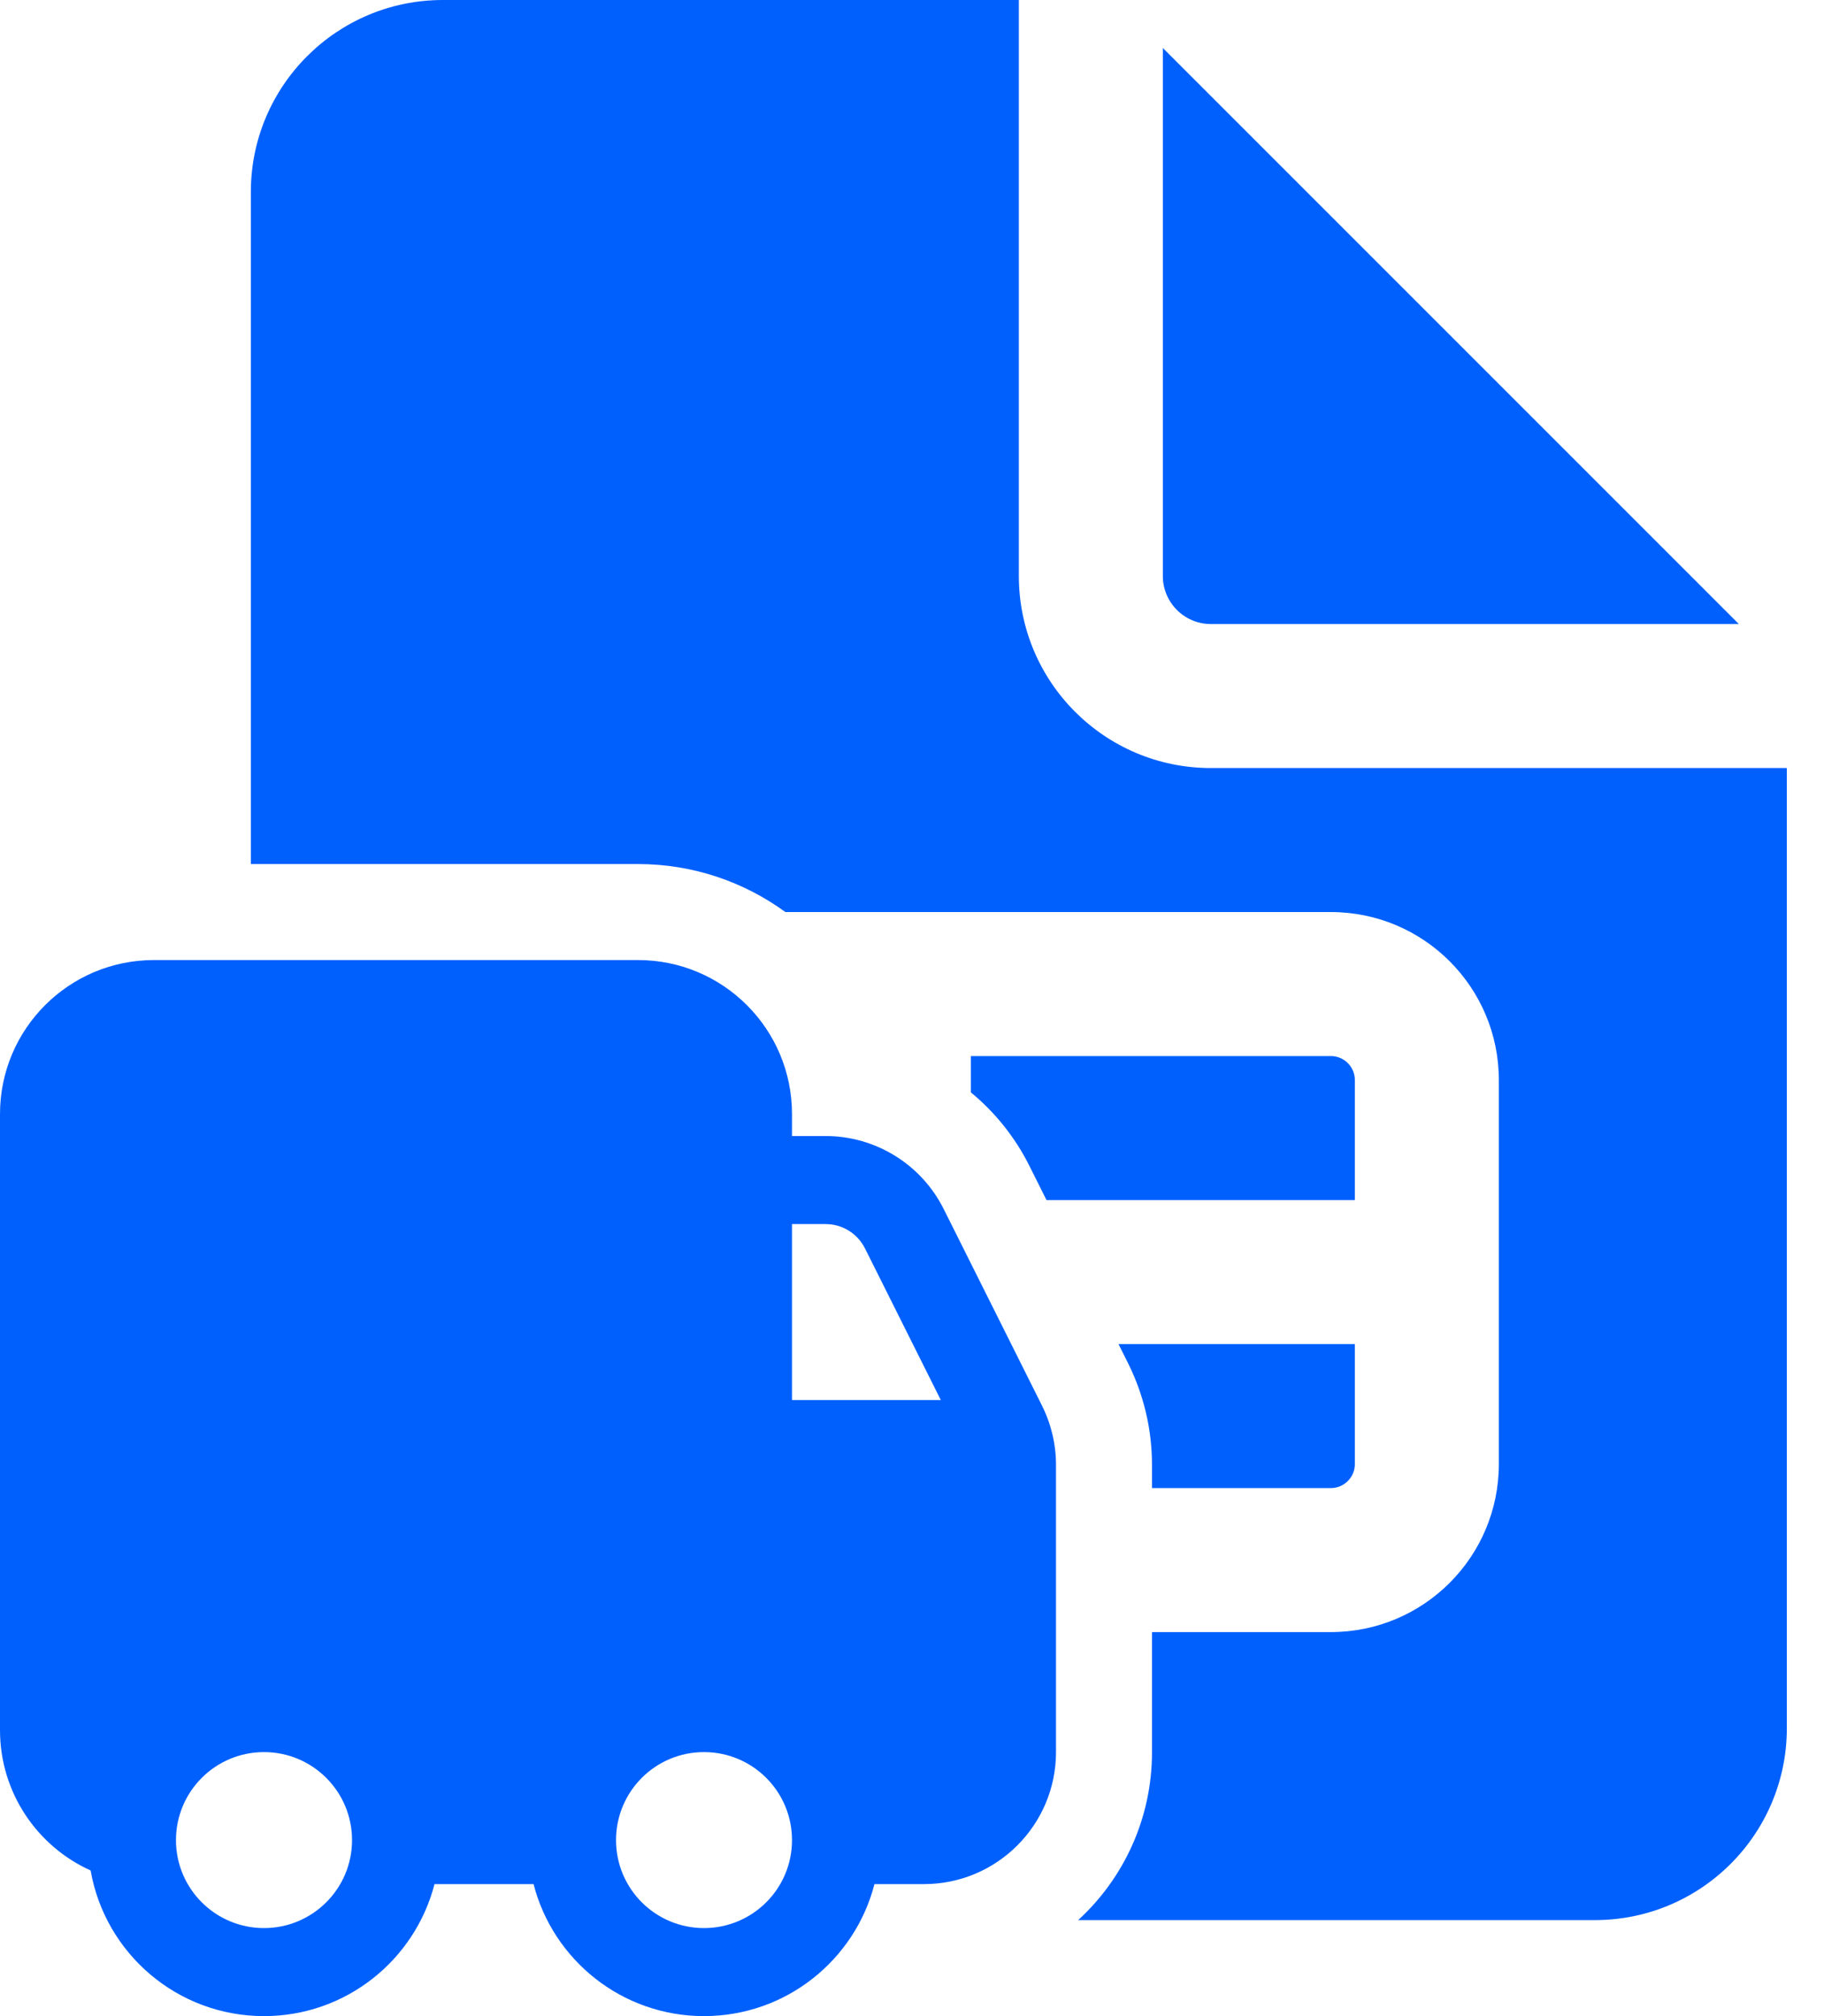 <svg width="19" height="21" viewBox="0 0 19 21" fill="none" xmlns="http://www.w3.org/2000/svg">
<path d="M14.113 15.25V14H11.651L11.749 14.196C11.914 14.526 12 14.889 12 15.258V15.5H13.863C14.001 15.5 14.113 15.388 14.113 15.25ZM14.113 12.5H10.901L10.724 12.146C10.574 11.845 10.364 11.585 10.113 11.378V11H13.863C14.001 11 14.113 11.112 14.113 11.25V12.5ZM12 18.25V17H13.863C14.83 17 15.613 16.216 15.613 15.25V11.25C15.613 10.284 14.83 9.5 13.863 9.5H8.181C7.75 9.186 7.22 9 6.646 9H2.613V2C2.613 0.895 3.509 0 4.613 0H10.613V6C10.613 7.105 11.509 8 12.613 8H18.613V18C18.613 19.105 17.718 20 16.613 20H11.231C11.704 19.566 12 18.943 12 18.25ZM12.113 6V0.5L18.113 6.5H12.613C12.337 6.5 12.113 6.276 12.113 6ZM0 11.604C0 10.718 0.718 10 1.604 10H6.646C7.532 10 8.25 10.718 8.25 11.604V11.833H8.6C9.121 11.833 9.597 12.128 9.83 12.593L10.855 14.643C10.95 14.834 11 15.045 11 15.258V18.25C11 19.009 10.384 19.625 9.625 19.625H9.109C8.905 20.416 8.188 21 7.333 21C6.479 21 5.761 20.416 5.558 19.625H4.526C4.322 20.416 3.604 21 2.75 21C1.845 21 1.094 20.345 0.944 19.483C0.387 19.232 0 18.671 0 18.021V11.604ZM8.25 12.75V14.583H9.8L9.01 13.003C8.932 12.848 8.774 12.75 8.6 12.75H8.25ZM2.75 18.25C2.244 18.25 1.833 18.66 1.833 19.167C1.833 19.673 2.244 20.083 2.75 20.083C3.256 20.083 3.667 19.673 3.667 19.167C3.667 18.66 3.256 18.25 2.75 18.25ZM6.417 19.167C6.417 19.673 6.827 20.083 7.333 20.083C7.84 20.083 8.25 19.673 8.25 19.167C8.25 18.66 7.84 18.25 7.333 18.25C6.827 18.25 6.417 18.66 6.417 19.167Z" fill="#0060FE"/>
</svg>
